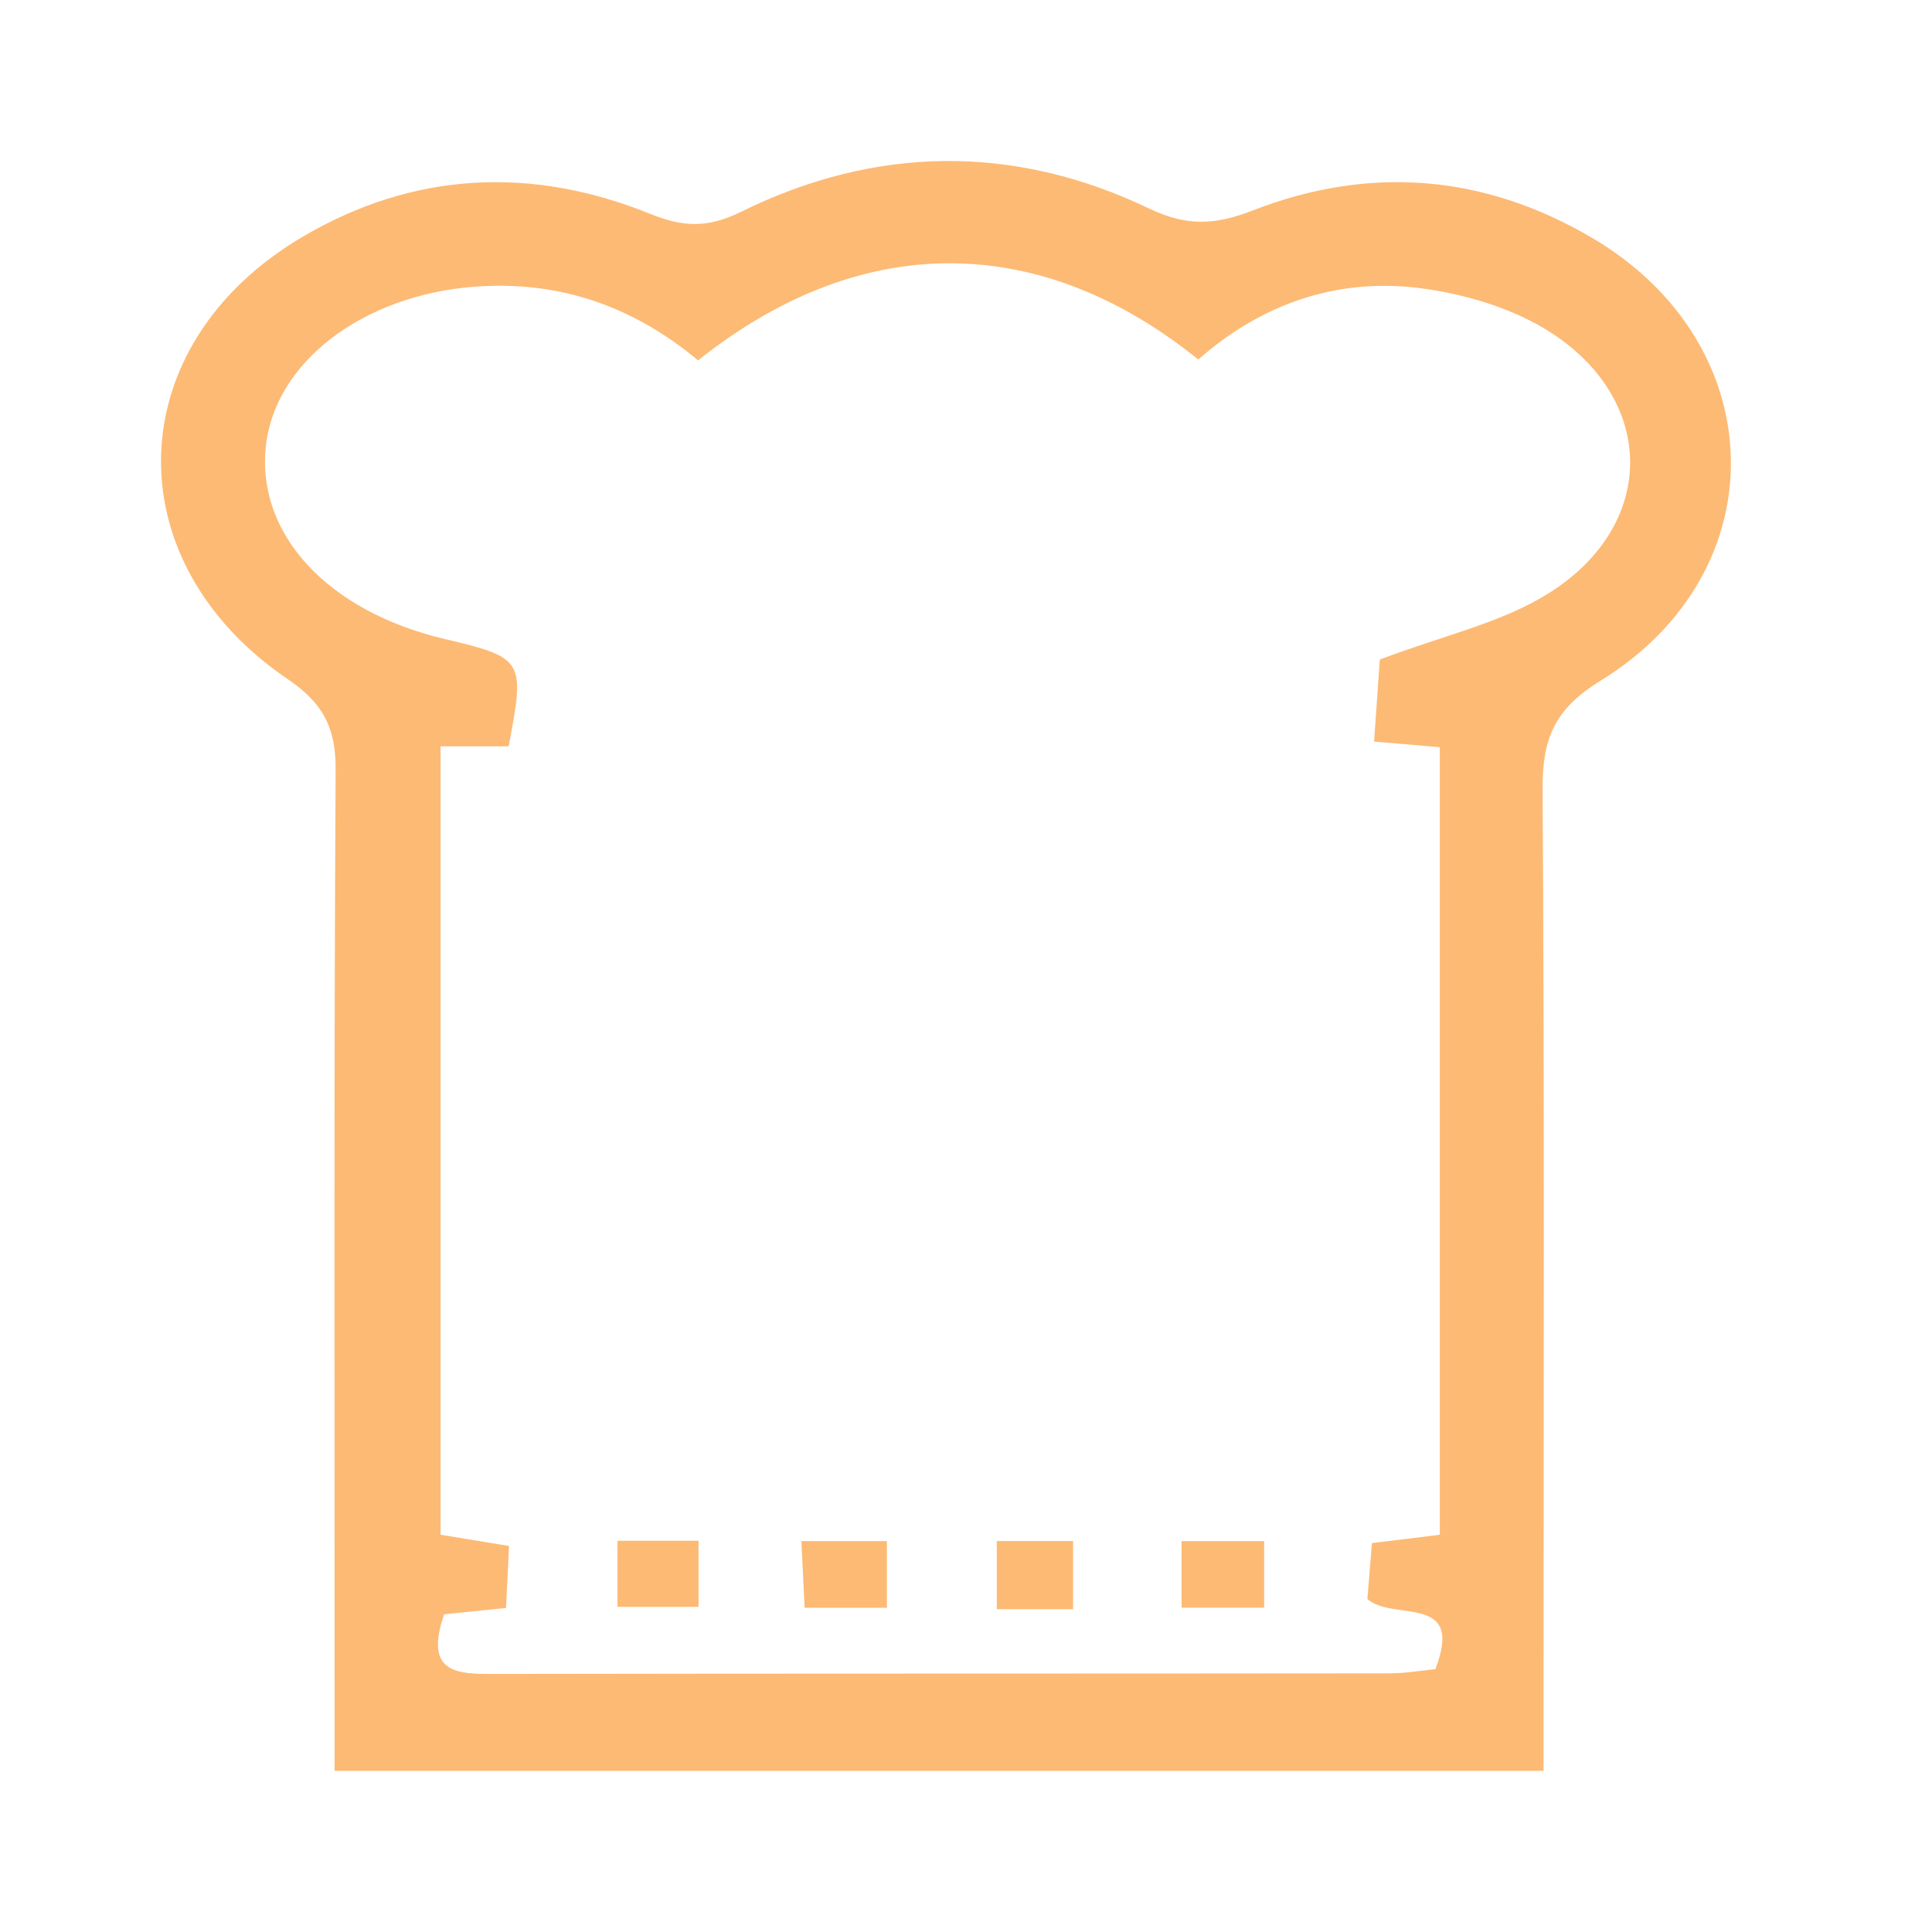 <svg xmlns="http://www.w3.org/2000/svg" fill="none" viewBox="0 0 32 32"><path fill="#FDBA74" d="M25.566 29.331H5.542v-1.124c0-5.153-.012-10.306.017-15.462.004-.693-.209-1.1-.792-1.495-2.902-1.97-2.776-5.553.25-7.331 1.835-1.077 3.783-1.171 5.744-.38.551.223.957.244 1.518-.033 2.223-1.095 4.512-1.125 6.752-.053.625.299 1.093.276 1.713.035 1.937-.755 3.842-.604 5.643.462 2.975 1.763 3.068 5.514.123 7.325-.773.474-.965.971-.96 1.802.032 4.982.016 9.965.016 14.947v1.31-.003ZM7.355 26.74c-.33.967.2.988.82.986 4.946-.009 9.89-.004 14.836-.01.266 0 .532-.048.763-.069.49-1.27-.7-.781-1.126-1.163l.076-.926c.427-.051.757-.092 1.124-.138V12.376l-1.089-.093.095-1.359c1.046-.398 2.01-.604 2.796-1.097 1.852-1.163 1.782-3.301-.107-4.407-.573-.334-1.266-.538-1.928-.635-1.425-.208-2.703.233-3.768 1.17-2.52-2.036-5.479-2.218-8.285.014-1.063-.887-2.285-1.326-3.694-1.221-1.858.138-3.326 1.254-3.466 2.66-.147 1.45 1.033 2.716 2.949 3.172 1.328.315 1.348.346 1.074 1.781H7.297V25.42l1.134.186c-.016.367-.033.69-.05 1.027-.393.039-.694.07-1.028.105l.002.002Z"/><path fill="#FDBA74" d="M19.571 26.628v-1.102h1.367v1.102h-1.367ZM17.775 26.654H16.51v-1.13h1.264v1.13ZM13.327 26.63c-.019-.365-.035-.693-.054-1.104h1.417v1.104h-1.363ZM10.227 26.615V25.52h1.343v1.095h-1.343Z"/></svg>